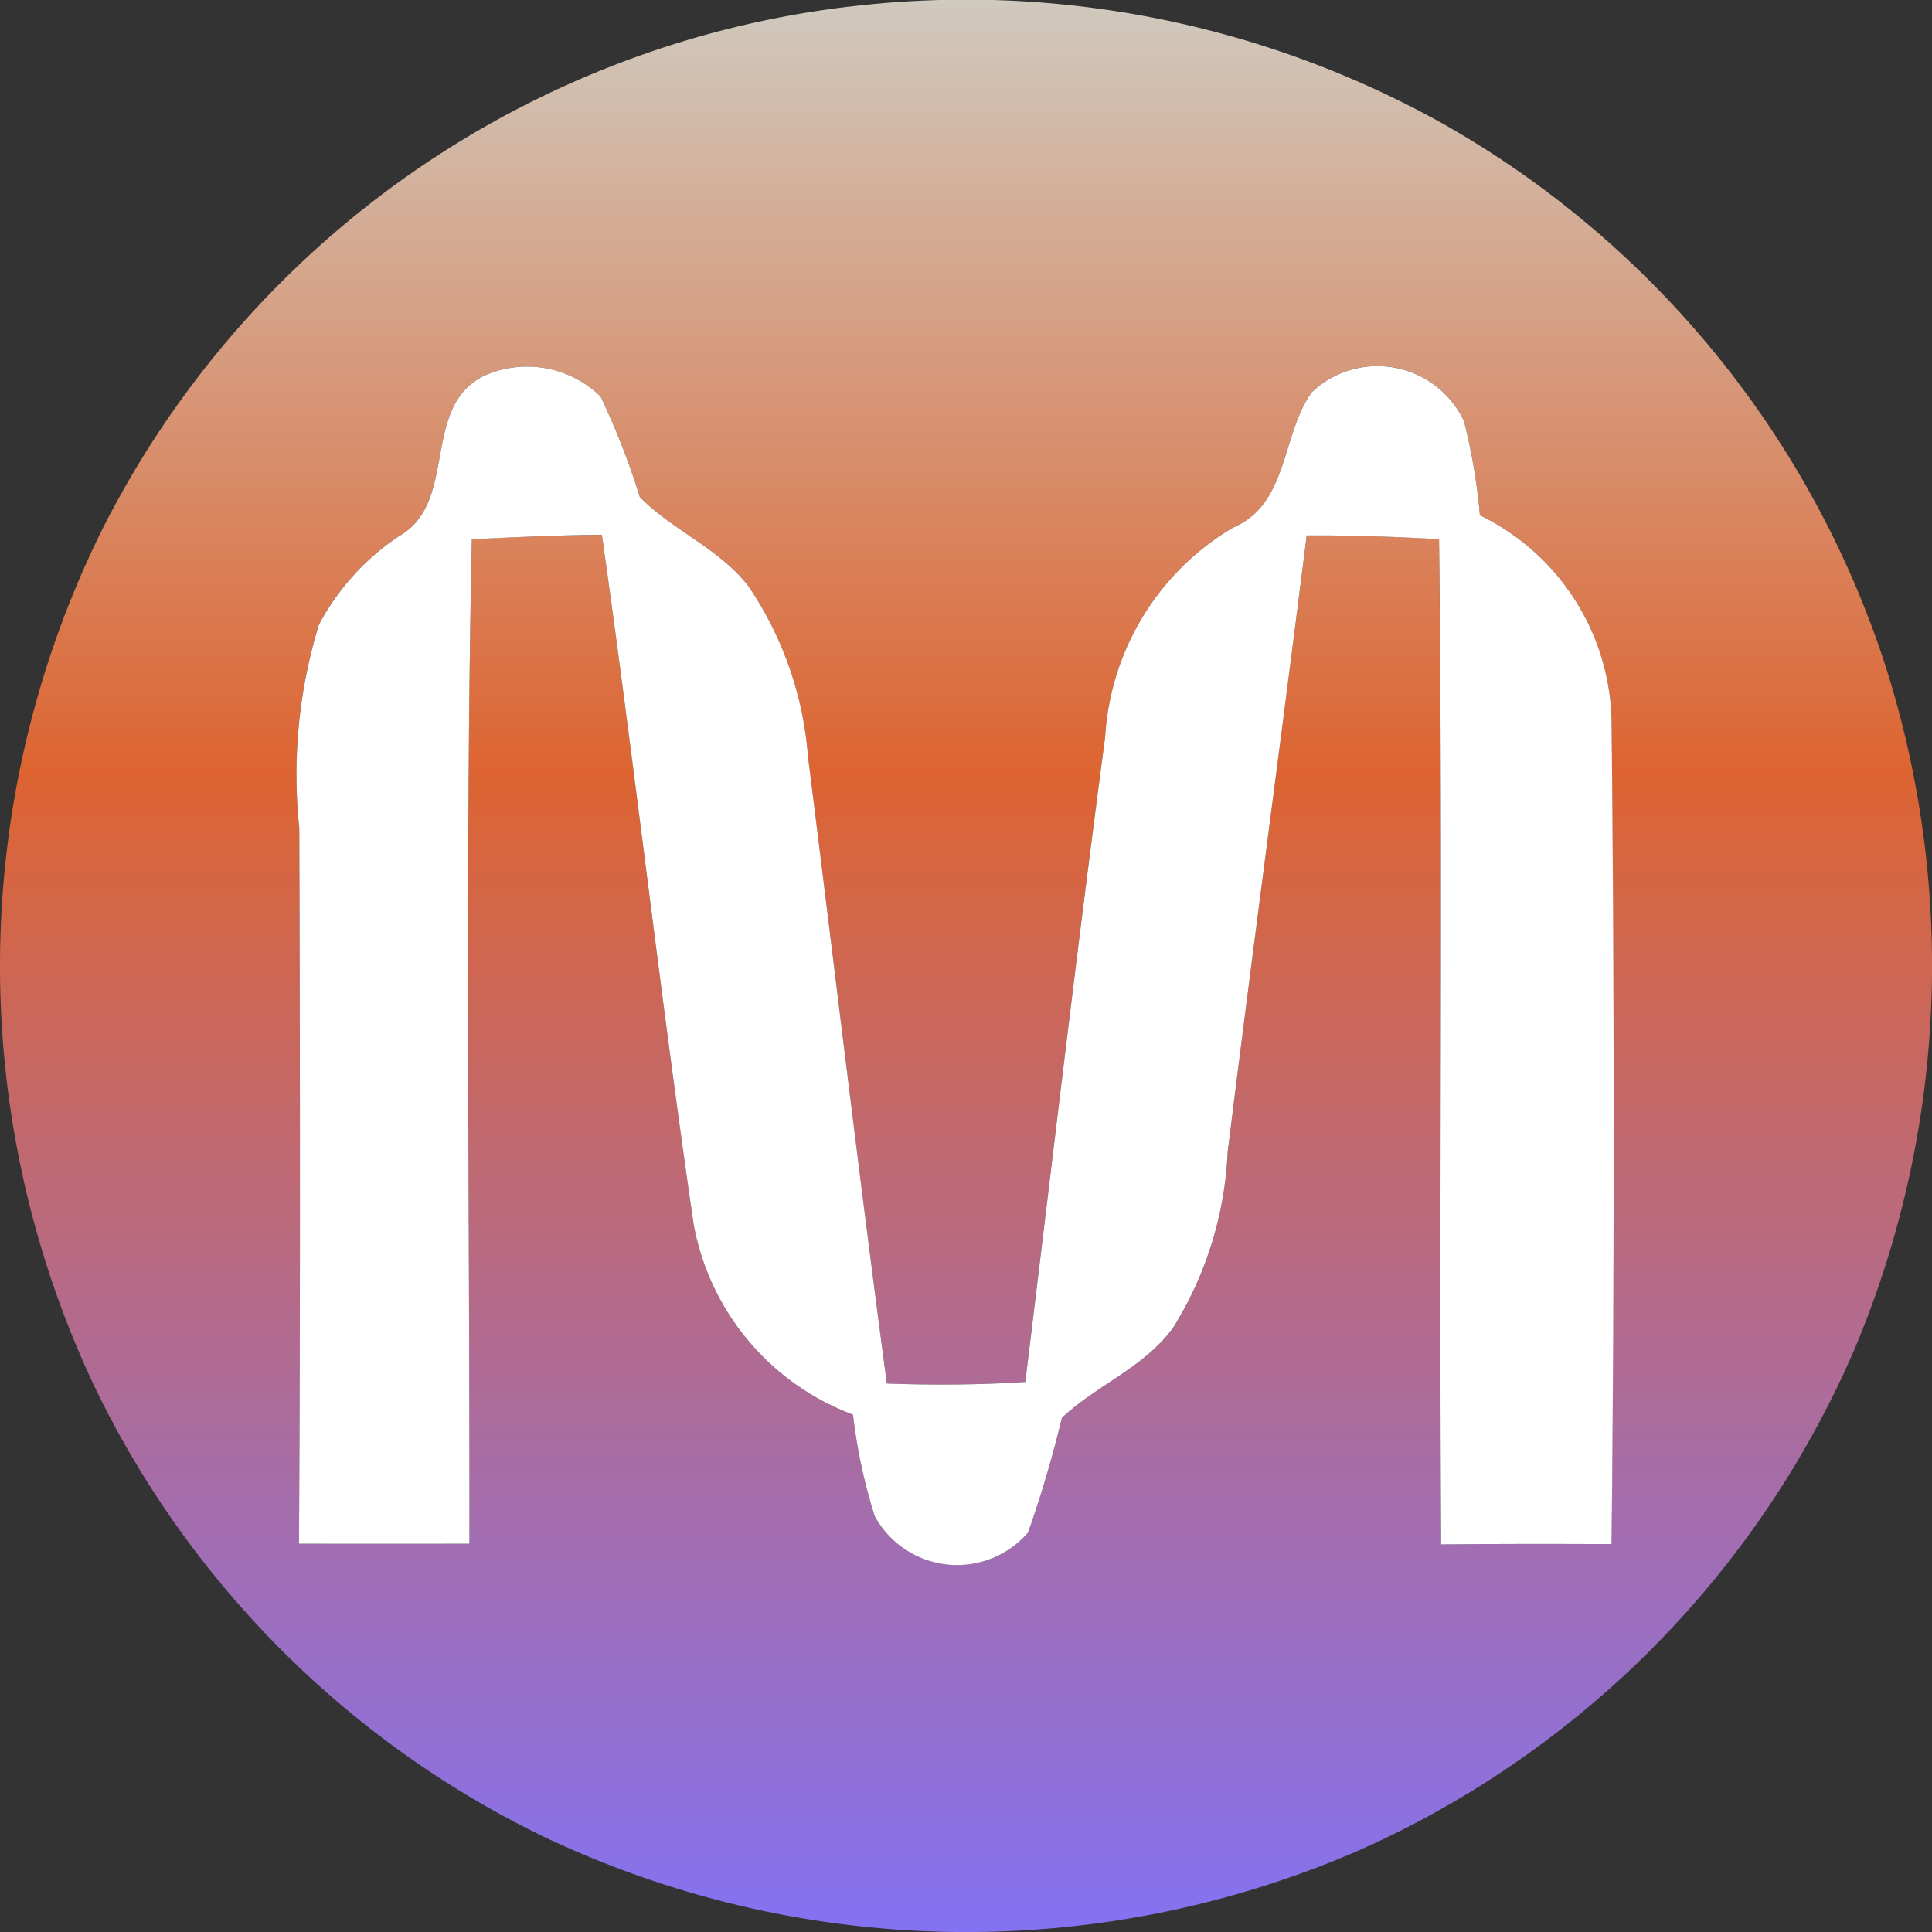 <svg width="32" height="32" fill="none" xmlns="http://www.w3.org/2000/svg"><rect width="100%" height="100%" fill="#333333" stroke="none"/><g clip-path="url(#a)"><path d="M14.06.111a16.21 16.21 0 0 1 9.813 1.923 15.982 15.982 0 0 1 7.33 8.913 16.36 16.36 0 0 1-.485 11.396 16.018 16.018 0 0 1-8.2 8.301 16.305 16.305 0 0 1-13.549-.24 16.017 16.017 0 0 1-7.373-7.374A16.283 16.283 0 0 1 1.68 8.796 15.966 15.966 0 0 1 14.06.11Zm-6.057 6.12c-1.037.53-.406 2.09-1.398 2.651a4.051 4.051 0 0 0-1.324 1.463 8.478 8.478 0 0 0-.324 3.371c.013 3.952.018 7.901-.005 11.853.94.002 1.882.002 2.823 0 .007-5.545-.076-11.094.04-16.636a55.446 55.446 0 0 1 2.154-.076c.54 3.804.966 7.627 1.521 11.428a4.165 4.165 0 0 0 2.638 3.146c.066.57.187 1.133.36 1.681a1.554 1.554 0 0 0 2.54.272c.218-.624.405-1.258.56-1.9.58-.548 1.38-.84 1.851-1.507.542-.873.85-1.872.895-2.899.421-3.404.88-6.805 1.31-10.209.73-.005 1.46.02 2.19.061.069 5.55-.002 11.102.036 16.651.941-.01 1.882-.01 2.823-.005.038-4.55.038-9.1 0-13.65a3.872 3.872 0 0 0-2.181-3.391 9.778 9.778 0 0 0-.264-1.558 1.58 1.58 0 0 0-2.524-.477c-.504.716-.383 1.852-1.303 2.24a4.329 4.329 0 0 0-2.116 3.467c-.474 3.556-.887 7.122-1.324 10.683-.763.049-1.529.054-2.292.026-.462-3.457-.87-6.92-1.307-10.382a5.827 5.827 0 0 0-.984-2.823c-.484-.629-1.255-.923-1.8-1.478a12.711 12.711 0 0 0-.65-1.664 1.739 1.739 0 0 0-1.945-.337Z" fill="url(#b)"/><path d="M8.003 6.232a1.739 1.739 0 0 1 1.945.337c.255.539.473 1.095.65 1.664.545.555 1.316.85 1.8 1.478.568.84.908 1.813.985 2.823.436 3.463.844 6.925 1.306 10.382.763.028 1.53.023 2.293-.026.436-3.56.85-7.127 1.323-10.683a4.329 4.329 0 0 1 2.116-3.467c.92-.388.799-1.524 1.303-2.24a1.582 1.582 0 0 1 2.524.477 9.8 9.8 0 0 1 .264 1.558 3.872 3.872 0 0 1 2.181 3.39c.046 4.55.046 9.101 0 13.651-.941-.005-1.882-.005-2.823.005-.038-5.55.033-11.101-.035-16.65-.73-.041-1.461-.067-2.192-.062-.428 3.404-.887 6.805-1.309 10.21a6.004 6.004 0 0 1-.895 2.898c-.472.667-1.27.959-1.851 1.507a19.46 19.46 0 0 1-.56 1.9 1.553 1.553 0 0 1-2.54-.272 9.022 9.022 0 0 1-.36-1.681 4.166 4.166 0 0 1-2.638-3.146c-.555-3.802-.981-7.624-1.521-11.428-.718.007-1.436.04-2.154.076-.116 5.542-.033 11.091-.04 16.636-.941.002-1.882.002-2.823 0 .023-3.952.018-7.901.005-11.853a8.478 8.478 0 0 1 .325-3.37 4.05 4.05 0 0 1 1.324-1.464c.991-.56.36-2.12 1.397-2.65Z" fill="#fff"/></g><defs><linearGradient id="b" x1="16" y1="32" x2="16" y2="0" gradientUnits="userSpaceOnUse"><stop stop-color="#8472F3"/><stop offset=".6" stop-color="#DD6431"/><stop offset="1" stop-color="#D0C9BE"/></linearGradient><clipPath id="a"><path fill="#fff" d="M0 0h32v32H0z"/></clipPath></defs></svg>